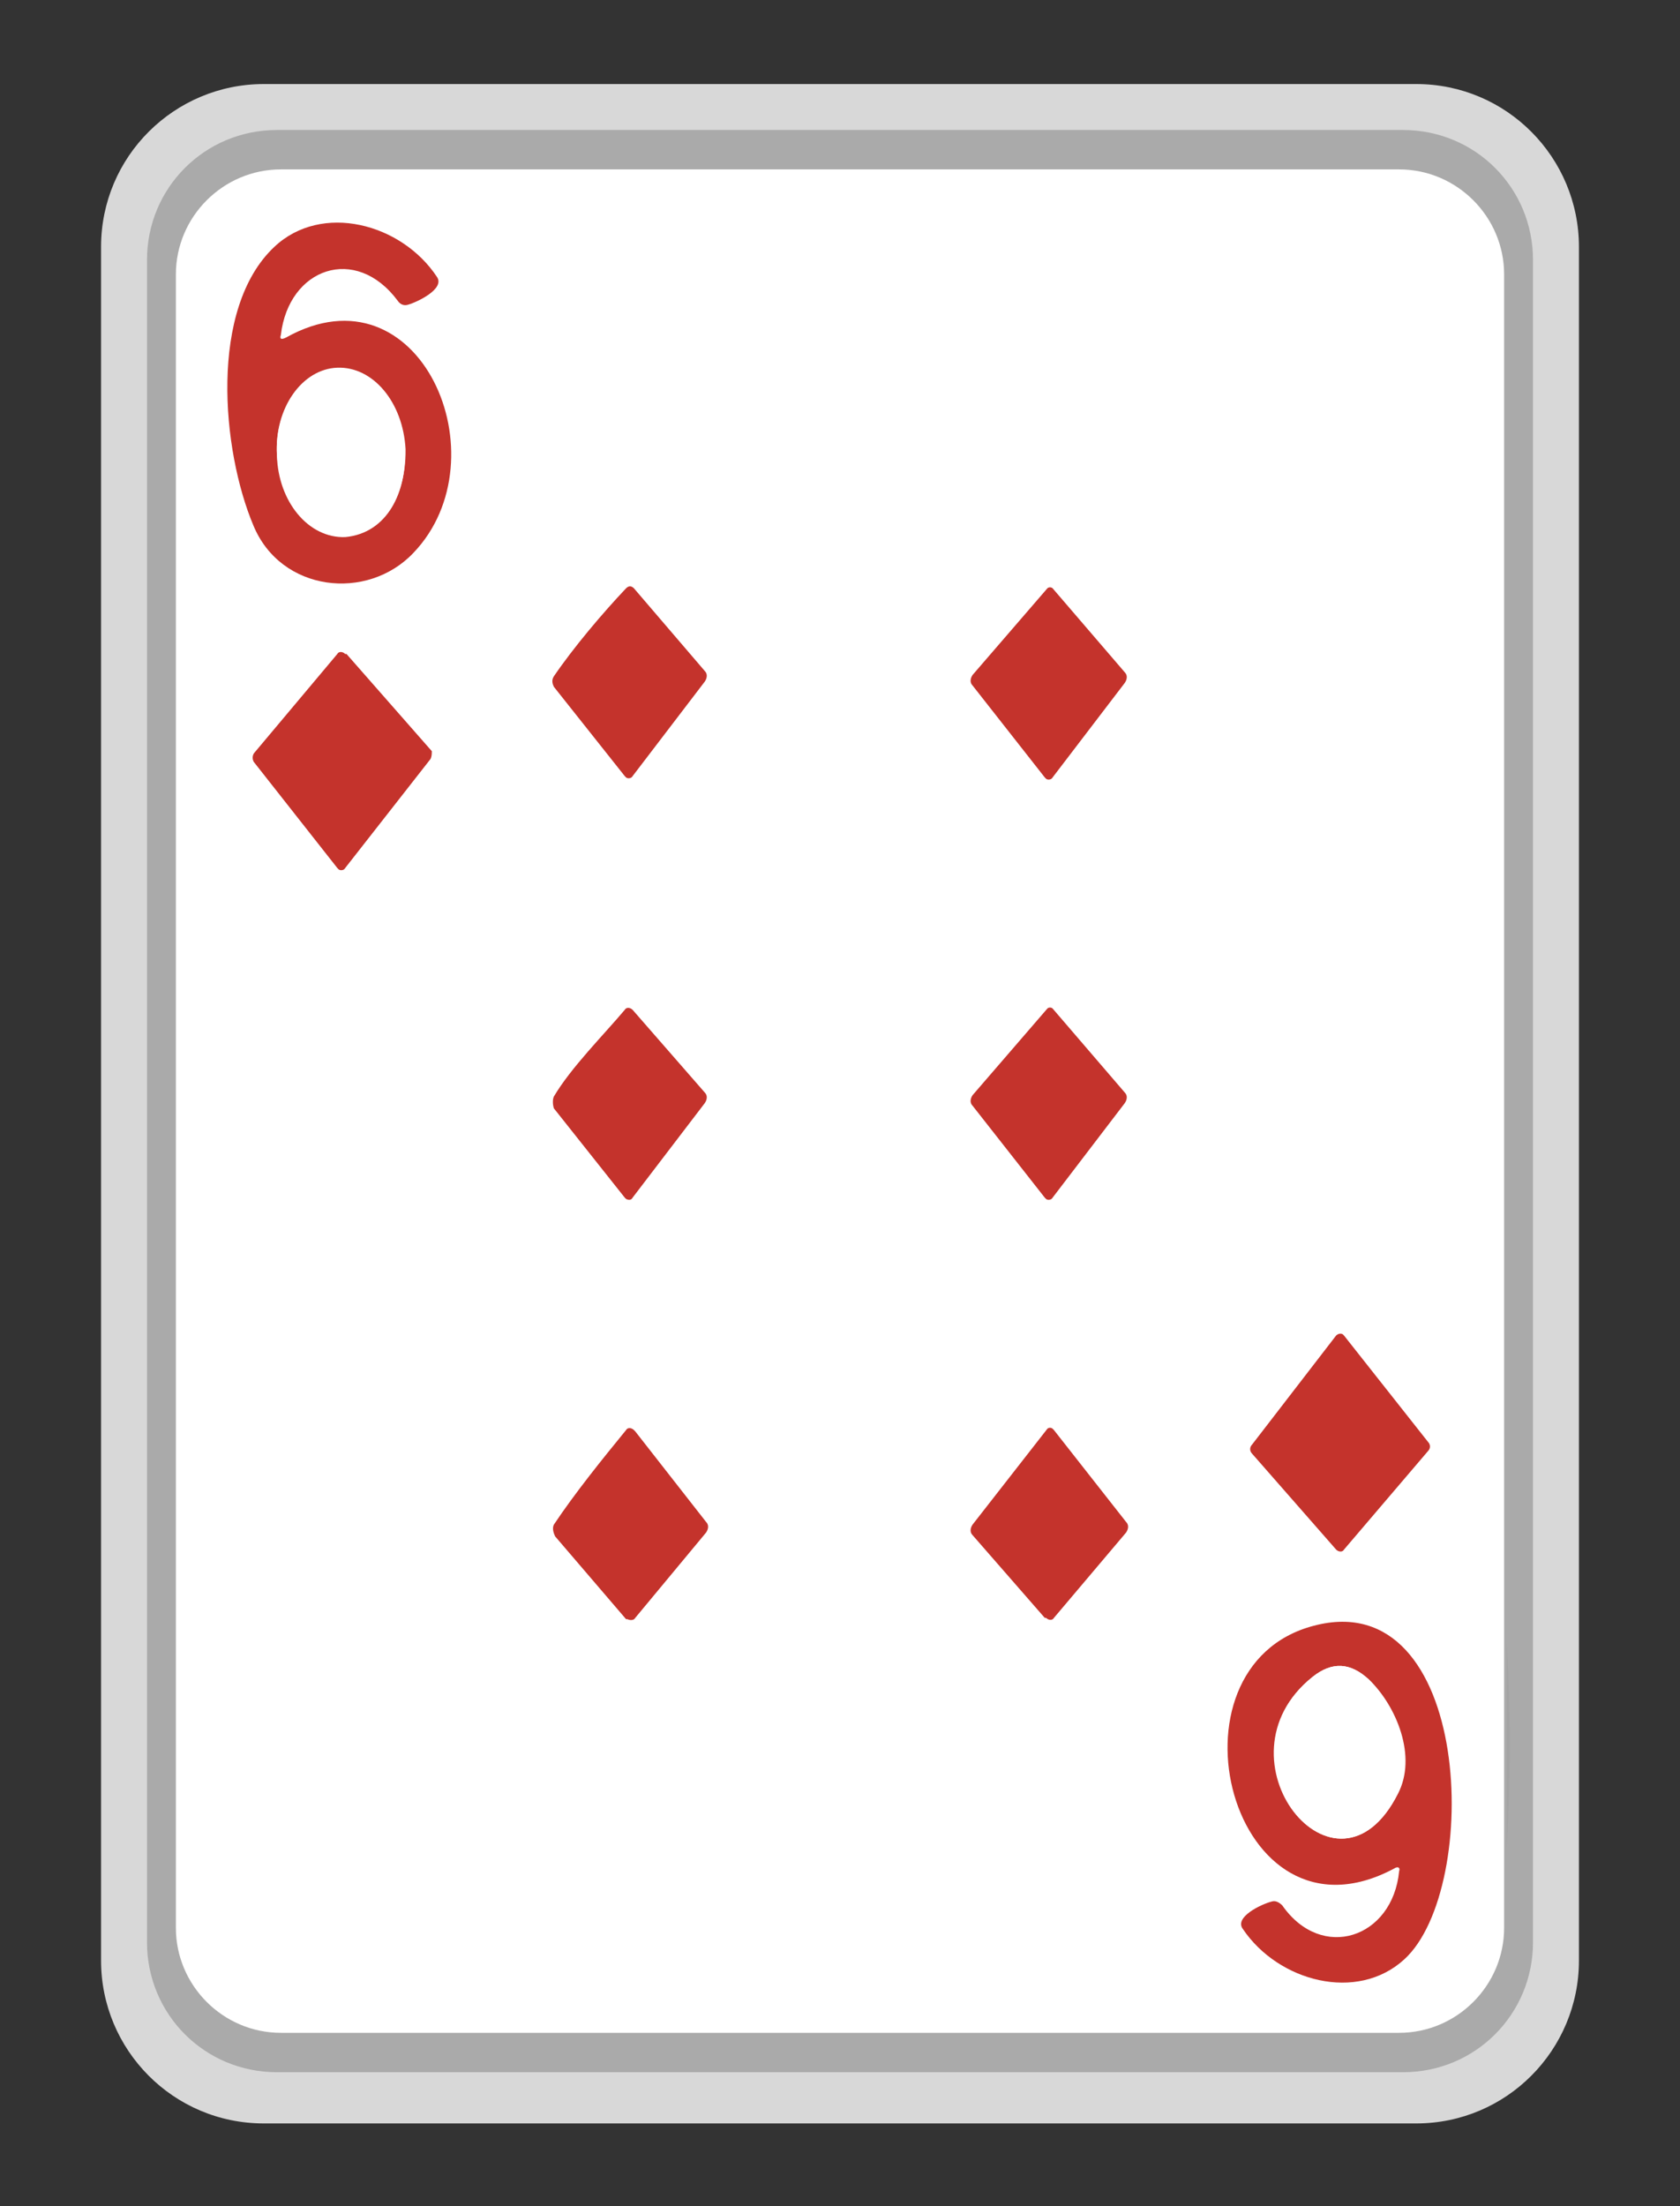 <?xml version="1.0" encoding="utf-8"?>
<!-- Generator: Adobe Illustrator 27.0.1, SVG Export Plug-In . SVG Version: 6.00 Build 0)  -->
<svg version="1.1" id="Слой_1" xmlns="http://www.w3.org/2000/svg" xmlns:xlink="http://www.w3.org/1999/xlink" x="0px" y="0px"
	 viewBox="0 0 128 168" style="enable-background:new 0 0 128 168;" xml:space="preserve">
<rect x="0" y="0" width="128" height="168" fill="#333333" stroke="none"/>
<style type="text/css">
	.st0{fill:#D8D8D8;}
	.st1{fill:#AAAAAA;}
	.st2{fill:#FFFFFF;}
	.st3{fill:#C4332C;}
	.st4{fill:#020101;fill-opacity:3.900000e-02;}
</style>
<g>
	<path class="st0" d="M107.9,161.7H20.1c-6.9,0-12.4-5.6-12.4-12.4V18.8c0-6.9,5.6-12.4,12.4-12.4h87.8c6.9,0,12.4,5.6,12.4,12.4
		v130.5C120.3,156.1,114.8,161.7,107.9,161.7z"/>
	<path class="st1" d="M106.9,157.8H21.1c-5.5,0-9.9-4.4-9.9-9.9V19.8c0-5.5,4.4-9.9,9.9-9.9h85.8c5.5,0,9.9,4.4,9.9,9.9v128.1
		C116.8,153.4,112.4,157.8,106.9,157.8z"/>
	<path class="st2" d="M106.6,154.8H21.4c-4.4,0-8-3.6-8-8V20.9c0-4.4,3.6-8,8-8h85.2c4.4,0,8,3.6,8,8v125.9
		C114.6,151.2,111,154.8,106.6,154.8z"/>
</g>
<g>
	<path class="st3" d="M21.8,25.7C32,20,38.4,34.9,31.5,42.1c-3.5,3.7-10.1,3-12.2-2.1c-2.4-5.7-3.4-16.5,1.6-21.2
		c3.6-3.4,9.7-1.8,12.4,2.3c0.6,0.9-1.5,1.9-2.2,2.1c-0.3,0.1-0.6,0-0.8-0.3c-3.2-4.3-8.3-2.5-8.9,2.6
		C21.3,25.8,21.4,25.9,21.8,25.7z M26.3,40.9c6.5-0.6,5.8-12.8-0.6-12.8l0,0c-2.7,0.1-4.8,3.1-4.6,6.6C21.2,38.2,23.5,41,26.3,40.9
		L26.3,40.9z"/>
	<path class="st2" d="M25.7,28c2.7-0.1,5,2.6,5.2,6.2c0.1,8.5-9.2,8.9-9.8,0.4C20.9,31.1,23,28.1,25.7,28z"/>
	<path class="st3" d="M42.2,51.5c1.5-2.2,3.7-4.8,5.5-6.7c0.2-0.2,0.4-0.2,0.6,0l0,0l5.4,6.3c0.2,0.2,0.2,0.5,0,0.8l-5.5,7.2
		c-0.1,0.2-0.4,0.2-0.5,0.1c0,0,0,0-0.1-0.1l-5.4-6.8C42.1,52.1,42,51.8,42.2,51.5z"/>
	<path class="st3" d="M79.8,44.8c0.1-0.1,0.3-0.1,0.4,0l0,0l5.5,6.4c0.2,0.2,0.2,0.5,0,0.8l-5.5,7.2c-0.1,0.2-0.4,0.2-0.5,0.1
		c0,0,0,0-0.1-0.1l-5.5-7c-0.2-0.2-0.2-0.5,0-0.8L79.8,44.8z"/>
	<path class="st3" d="M32.8,57.8l-6.5,8.3c-0.1,0.2-0.4,0.2-0.5,0.1c0,0,0,0-0.1-0.1l-6.3-8c-0.2-0.2-0.2-0.6,0-0.8l6.3-7.5
		c0.1-0.2,0.4-0.2,0.6,0c0,0,0,0,0.1,0l6.5,7.4C32.9,57.4,32.9,57.6,32.8,57.8z"/>
	<path class="st3" d="M42.2,83.5c1.3-2.2,3.8-4.7,5.4-6.6c0.1-0.2,0.4-0.2,0.6,0l0,0l5.5,6.3c0.2,0.2,0.2,0.5,0,0.8l-5.5,7.2
		c-0.1,0.2-0.3,0.2-0.5,0.1c0,0,0,0-0.1-0.1l-5.4-6.8C42.1,84.1,42.1,83.7,42.2,83.5z"/>
	<path class="st3" d="M79.8,76.8c0.1-0.1,0.3-0.1,0.4,0l0,0l5.5,6.4c0.2,0.2,0.2,0.5,0,0.8l-5.5,7.2c-0.1,0.2-0.4,0.2-0.5,0.1
		c0,0,0,0-0.1-0.1l-5.5-7c-0.2-0.2-0.2-0.5,0-0.8L79.8,76.8z"/>
	<path class="st3" d="M101.8,101.7c0.1-0.1,0.3-0.2,0.5-0.1c0,0,0,0,0.1,0.1l6.4,8.1c0.2,0.2,0.2,0.5,0,0.7l-6.4,7.5
		c-0.1,0.2-0.4,0.2-0.6,0l0,0l-6.4-7.3c-0.2-0.2-0.2-0.5,0-0.7L101.8,101.7z"/>
	<path class="st3" d="M42.2,116.1c1.6-2.4,3.7-5,5.5-7.2c0.1-0.2,0.4-0.2,0.6,0c0,0,0,0,0.1,0.1l5.4,6.9c0.2,0.2,0.2,0.5,0,0.8
		l-5.4,6.5c-0.1,0.2-0.4,0.2-0.6,0.1c0,0,0,0-0.1,0l-5.4-6.3C42.1,116.6,42.1,116.3,42.2,116.1z"/>
	<path class="st3" d="M79.8,108.8c0.1-0.1,0.3-0.1,0.4,0c0,0,0,0,0.1,0.1l5.5,7c0.2,0.2,0.2,0.5,0,0.8l-5.5,6.5
		c-0.1,0.2-0.4,0.2-0.6,0c0,0,0,0-0.1,0l-5.5-6.3c-0.2-0.2-0.2-0.5,0-0.8L79.8,108.8z"/>
	<path class="st3" d="M106.2,142.3c-12.4,6.6-18-15.4-6.1-18.5c12.1-3.2,12.8,20,6.9,25.4c-3.6,3.3-9.6,1.7-12.3-2.3
		c-0.7-0.9,1.4-1.9,2.2-2.1c0.3-0.1,0.6,0.1,0.8,0.3c3,4.3,8.4,2.5,8.9-2.6C106.7,142.2,106.5,142.1,106.2,142.3z M104.3,127.9
		c-1.4-1.3-2.8-1.4-4.3-0.2c-7.7,6.2,1.8,18.2,6.5,8.9C107.9,133.8,106.3,129.9,104.3,127.9z"/>
	<path class="st4" d="M114.8,125.1c0.3,5.2,0.3,10.4,0,15.6c0,0.5,0,0.5,0,0V125.1C114.8,124.6,114.8,124.6,114.8,125.1z"/>
	<path class="st2" d="M104.3,127.9c2.1,2,3.7,5.9,2.2,8.7c-4.7,9.3-14.3-2.7-6.5-8.9C101.5,126.5,102.9,126.6,104.3,127.9z"/>
</g>
</svg>
